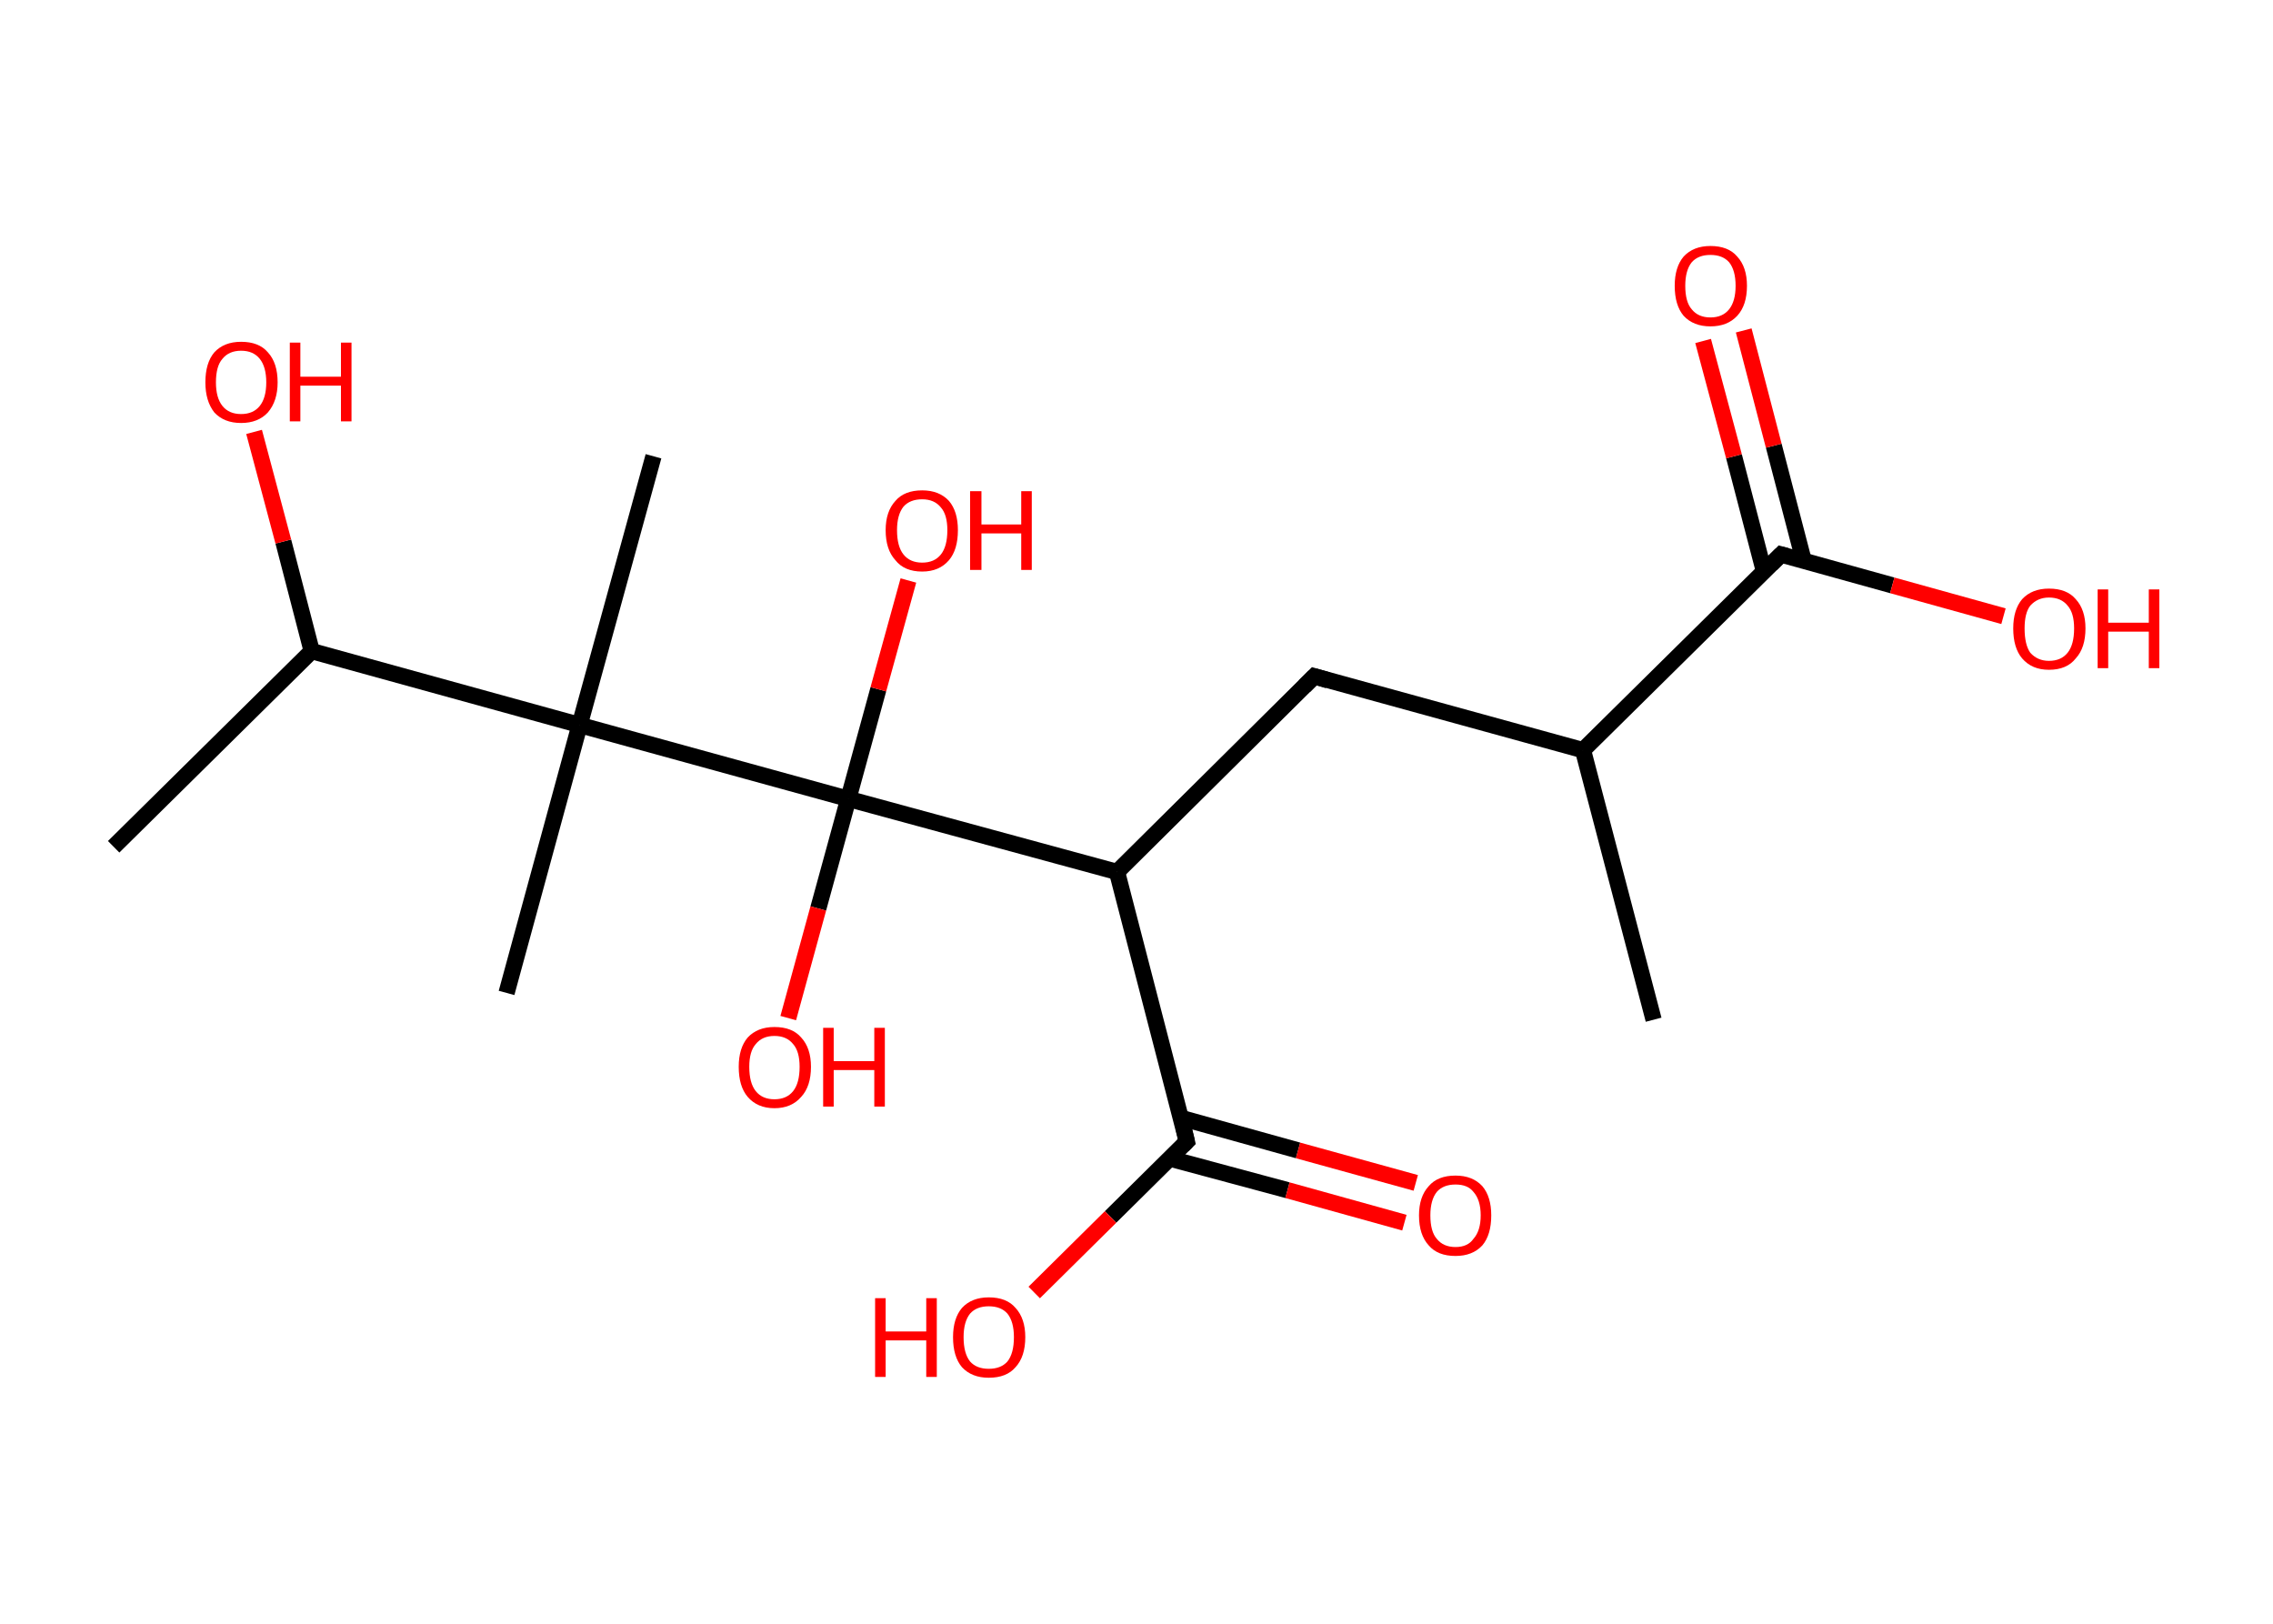 <?xml version='1.0' encoding='ASCII' standalone='yes'?>
<svg xmlns="http://www.w3.org/2000/svg" xmlns:rdkit="http://www.rdkit.org/xml" xmlns:xlink="http://www.w3.org/1999/xlink" version="1.1" baseProfile="full" xml:space="preserve" width="280px" height="200px" viewBox="0 0 280 200">
<!-- END OF HEADER -->
<rect style="opacity:1.0;fill:#FFFFFF;stroke:none" width="280.0" height="200.0" x="0.0" y="0.0"> </rect>
<path class="bond-0 atom-0 atom-1" d="M 203.7,125.6 L 195.0,92.4" style="fill:none;fill-rule:evenodd;stroke:#000000;stroke-width:2.0px;stroke-linecap:butt;stroke-linejoin:miter;stroke-opacity:1"/>
<path class="bond-1 atom-1 atom-2" d="M 195.0,92.4 L 161.9,83.3" style="fill:none;fill-rule:evenodd;stroke:#000000;stroke-width:2.0px;stroke-linecap:butt;stroke-linejoin:miter;stroke-opacity:1"/>
<path class="bond-2 atom-2 atom-3" d="M 161.9,83.3 L 137.6,107.4" style="fill:none;fill-rule:evenodd;stroke:#000000;stroke-width:2.0px;stroke-linecap:butt;stroke-linejoin:miter;stroke-opacity:1"/>
<path class="bond-3 atom-3 atom-4" d="M 137.6,107.4 L 146.2,140.6" style="fill:none;fill-rule:evenodd;stroke:#000000;stroke-width:2.0px;stroke-linecap:butt;stroke-linejoin:miter;stroke-opacity:1"/>
<path class="bond-4 atom-4 atom-5" d="M 144.1,142.7 L 158.6,146.6" style="fill:none;fill-rule:evenodd;stroke:#000000;stroke-width:2.0px;stroke-linecap:butt;stroke-linejoin:miter;stroke-opacity:1"/>
<path class="bond-4 atom-4 atom-5" d="M 158.6,146.6 L 173.0,150.6" style="fill:none;fill-rule:evenodd;stroke:#FF0000;stroke-width:2.0px;stroke-linecap:butt;stroke-linejoin:miter;stroke-opacity:1"/>
<path class="bond-4 atom-4 atom-5" d="M 145.5,137.7 L 159.9,141.7" style="fill:none;fill-rule:evenodd;stroke:#000000;stroke-width:2.0px;stroke-linecap:butt;stroke-linejoin:miter;stroke-opacity:1"/>
<path class="bond-4 atom-4 atom-5" d="M 159.9,141.7 L 174.4,145.7" style="fill:none;fill-rule:evenodd;stroke:#FF0000;stroke-width:2.0px;stroke-linecap:butt;stroke-linejoin:miter;stroke-opacity:1"/>
<path class="bond-5 atom-4 atom-6" d="M 146.2,140.6 L 136.8,149.9" style="fill:none;fill-rule:evenodd;stroke:#000000;stroke-width:2.0px;stroke-linecap:butt;stroke-linejoin:miter;stroke-opacity:1"/>
<path class="bond-5 atom-4 atom-6" d="M 136.8,149.9 L 127.4,159.2" style="fill:none;fill-rule:evenodd;stroke:#FF0000;stroke-width:2.0px;stroke-linecap:butt;stroke-linejoin:miter;stroke-opacity:1"/>
<path class="bond-6 atom-3 atom-7" d="M 137.6,107.4 L 104.5,98.4" style="fill:none;fill-rule:evenodd;stroke:#000000;stroke-width:2.0px;stroke-linecap:butt;stroke-linejoin:miter;stroke-opacity:1"/>
<path class="bond-7 atom-7 atom-8" d="M 104.5,98.4 L 100.8,111.9" style="fill:none;fill-rule:evenodd;stroke:#000000;stroke-width:2.0px;stroke-linecap:butt;stroke-linejoin:miter;stroke-opacity:1"/>
<path class="bond-7 atom-7 atom-8" d="M 100.8,111.9 L 97.1,125.4" style="fill:none;fill-rule:evenodd;stroke:#FF0000;stroke-width:2.0px;stroke-linecap:butt;stroke-linejoin:miter;stroke-opacity:1"/>
<path class="bond-8 atom-7 atom-9" d="M 104.5,98.4 L 108.2,84.9" style="fill:none;fill-rule:evenodd;stroke:#000000;stroke-width:2.0px;stroke-linecap:butt;stroke-linejoin:miter;stroke-opacity:1"/>
<path class="bond-8 atom-7 atom-9" d="M 108.2,84.9 L 111.9,71.5" style="fill:none;fill-rule:evenodd;stroke:#FF0000;stroke-width:2.0px;stroke-linecap:butt;stroke-linejoin:miter;stroke-opacity:1"/>
<path class="bond-9 atom-7 atom-10" d="M 104.5,98.4 L 71.4,89.3" style="fill:none;fill-rule:evenodd;stroke:#000000;stroke-width:2.0px;stroke-linecap:butt;stroke-linejoin:miter;stroke-opacity:1"/>
<path class="bond-10 atom-10 atom-11" d="M 71.4,89.3 L 80.5,56.2" style="fill:none;fill-rule:evenodd;stroke:#000000;stroke-width:2.0px;stroke-linecap:butt;stroke-linejoin:miter;stroke-opacity:1"/>
<path class="bond-11 atom-10 atom-12" d="M 71.4,89.3 L 62.4,122.3" style="fill:none;fill-rule:evenodd;stroke:#000000;stroke-width:2.0px;stroke-linecap:butt;stroke-linejoin:miter;stroke-opacity:1"/>
<path class="bond-12 atom-10 atom-13" d="M 71.4,89.3 L 38.4,80.2" style="fill:none;fill-rule:evenodd;stroke:#000000;stroke-width:2.0px;stroke-linecap:butt;stroke-linejoin:miter;stroke-opacity:1"/>
<path class="bond-13 atom-13 atom-14" d="M 38.4,80.2 L 14.0,104.3" style="fill:none;fill-rule:evenodd;stroke:#000000;stroke-width:2.0px;stroke-linecap:butt;stroke-linejoin:miter;stroke-opacity:1"/>
<path class="bond-14 atom-13 atom-15" d="M 38.4,80.2 L 34.9,66.7" style="fill:none;fill-rule:evenodd;stroke:#000000;stroke-width:2.0px;stroke-linecap:butt;stroke-linejoin:miter;stroke-opacity:1"/>
<path class="bond-14 atom-13 atom-15" d="M 34.9,66.7 L 31.3,53.2" style="fill:none;fill-rule:evenodd;stroke:#FF0000;stroke-width:2.0px;stroke-linecap:butt;stroke-linejoin:miter;stroke-opacity:1"/>
<path class="bond-15 atom-1 atom-16" d="M 195.0,92.4 L 219.4,68.3" style="fill:none;fill-rule:evenodd;stroke:#000000;stroke-width:2.0px;stroke-linecap:butt;stroke-linejoin:miter;stroke-opacity:1"/>
<path class="bond-16 atom-16 atom-17" d="M 222.2,69.1 L 218.5,54.9" style="fill:none;fill-rule:evenodd;stroke:#000000;stroke-width:2.0px;stroke-linecap:butt;stroke-linejoin:miter;stroke-opacity:1"/>
<path class="bond-16 atom-16 atom-17" d="M 218.5,54.9 L 214.8,40.7" style="fill:none;fill-rule:evenodd;stroke:#FF0000;stroke-width:2.0px;stroke-linecap:butt;stroke-linejoin:miter;stroke-opacity:1"/>
<path class="bond-16 atom-16 atom-17" d="M 217.3,70.4 L 213.6,56.2" style="fill:none;fill-rule:evenodd;stroke:#000000;stroke-width:2.0px;stroke-linecap:butt;stroke-linejoin:miter;stroke-opacity:1"/>
<path class="bond-16 atom-16 atom-17" d="M 213.6,56.2 L 209.8,42.0" style="fill:none;fill-rule:evenodd;stroke:#FF0000;stroke-width:2.0px;stroke-linecap:butt;stroke-linejoin:miter;stroke-opacity:1"/>
<path class="bond-17 atom-16 atom-18" d="M 219.4,68.3 L 233.1,72.1" style="fill:none;fill-rule:evenodd;stroke:#000000;stroke-width:2.0px;stroke-linecap:butt;stroke-linejoin:miter;stroke-opacity:1"/>
<path class="bond-17 atom-16 atom-18" d="M 233.1,72.1 L 246.8,75.9" style="fill:none;fill-rule:evenodd;stroke:#FF0000;stroke-width:2.0px;stroke-linecap:butt;stroke-linejoin:miter;stroke-opacity:1"/>
<path d="M 163.6,83.8 L 161.9,83.3 L 160.7,84.5" style="fill:none;stroke:#000000;stroke-width:2.0px;stroke-linecap:butt;stroke-linejoin:miter;stroke-opacity:1;"/>
<path d="M 145.8,138.9 L 146.2,140.6 L 145.7,141.1" style="fill:none;stroke:#000000;stroke-width:2.0px;stroke-linecap:butt;stroke-linejoin:miter;stroke-opacity:1;"/>
<path d="M 218.2,69.5 L 219.4,68.3 L 220.1,68.5" style="fill:none;stroke:#000000;stroke-width:2.0px;stroke-linecap:butt;stroke-linejoin:miter;stroke-opacity:1;"/>
<path class="atom-5" d="M 174.8 149.7 Q 174.8 147.4, 176.0 146.1 Q 177.1 144.8, 179.3 144.8 Q 181.4 144.8, 182.6 146.1 Q 183.7 147.4, 183.7 149.7 Q 183.7 152.1, 182.6 153.4 Q 181.4 154.7, 179.3 154.7 Q 177.1 154.7, 176.0 153.4 Q 174.8 152.1, 174.8 149.7 M 179.3 153.6 Q 180.8 153.6, 181.5 152.6 Q 182.4 151.6, 182.4 149.7 Q 182.4 147.8, 181.5 146.8 Q 180.8 145.9, 179.3 145.9 Q 177.8 145.9, 177.0 146.8 Q 176.2 147.8, 176.2 149.7 Q 176.2 151.7, 177.0 152.6 Q 177.8 153.6, 179.3 153.6 " fill="#FF0000"/>
<path class="atom-6" d="M 107.8 159.9 L 109.1 159.9 L 109.1 164.0 L 114.1 164.0 L 114.1 159.9 L 115.4 159.9 L 115.4 169.6 L 114.1 169.6 L 114.1 165.1 L 109.1 165.1 L 109.1 169.6 L 107.8 169.6 L 107.8 159.9 " fill="#FF0000"/>
<path class="atom-6" d="M 117.4 164.7 Q 117.4 162.4, 118.5 161.1 Q 119.7 159.8, 121.8 159.8 Q 124.0 159.8, 125.1 161.1 Q 126.3 162.4, 126.3 164.7 Q 126.3 167.1, 125.1 168.4 Q 124.0 169.7, 121.8 169.7 Q 119.7 169.7, 118.5 168.4 Q 117.4 167.1, 117.4 164.7 M 121.8 168.6 Q 123.3 168.6, 124.1 167.7 Q 124.9 166.7, 124.9 164.7 Q 124.9 162.8, 124.1 161.8 Q 123.3 160.9, 121.8 160.9 Q 120.3 160.9, 119.5 161.8 Q 118.7 162.8, 118.7 164.7 Q 118.7 166.7, 119.5 167.7 Q 120.3 168.6, 121.8 168.6 " fill="#FF0000"/>
<path class="atom-8" d="M 91.0 131.4 Q 91.0 129.1, 92.1 127.8 Q 93.3 126.5, 95.4 126.5 Q 97.6 126.5, 98.7 127.8 Q 99.9 129.1, 99.9 131.4 Q 99.9 133.8, 98.7 135.1 Q 97.5 136.5, 95.4 136.5 Q 93.3 136.5, 92.1 135.1 Q 91.0 133.8, 91.0 131.4 M 95.4 135.4 Q 96.9 135.4, 97.7 134.4 Q 98.5 133.4, 98.5 131.4 Q 98.5 129.5, 97.7 128.6 Q 96.9 127.6, 95.4 127.6 Q 93.9 127.6, 93.1 128.6 Q 92.3 129.5, 92.3 131.4 Q 92.3 133.4, 93.1 134.4 Q 93.9 135.4, 95.4 135.4 " fill="#FF0000"/>
<path class="atom-8" d="M 101.4 126.6 L 102.7 126.6 L 102.7 130.7 L 107.7 130.7 L 107.7 126.6 L 109.0 126.6 L 109.0 136.3 L 107.7 136.3 L 107.7 131.8 L 102.7 131.8 L 102.7 136.3 L 101.4 136.3 L 101.4 126.6 " fill="#FF0000"/>
<path class="atom-9" d="M 109.1 65.3 Q 109.1 63.0, 110.3 61.7 Q 111.4 60.4, 113.6 60.4 Q 115.7 60.4, 116.9 61.7 Q 118.0 63.0, 118.0 65.3 Q 118.0 67.7, 116.9 69.0 Q 115.7 70.4, 113.6 70.4 Q 111.4 70.4, 110.3 69.0 Q 109.1 67.7, 109.1 65.3 M 113.6 69.3 Q 115.1 69.3, 115.9 68.3 Q 116.7 67.3, 116.7 65.3 Q 116.7 63.4, 115.9 62.5 Q 115.1 61.5, 113.6 61.5 Q 112.1 61.5, 111.3 62.4 Q 110.5 63.4, 110.5 65.3 Q 110.5 67.3, 111.3 68.3 Q 112.1 69.3, 113.6 69.3 " fill="#FF0000"/>
<path class="atom-9" d="M 119.5 60.5 L 120.9 60.5 L 120.9 64.6 L 125.8 64.6 L 125.8 60.5 L 127.1 60.5 L 127.1 70.2 L 125.8 70.2 L 125.8 65.7 L 120.9 65.7 L 120.9 70.2 L 119.5 70.2 L 119.5 60.5 " fill="#FF0000"/>
<path class="atom-15" d="M 25.3 47.1 Q 25.3 44.7, 26.4 43.4 Q 27.6 42.1, 29.7 42.1 Q 31.9 42.1, 33.0 43.4 Q 34.2 44.7, 34.2 47.1 Q 34.2 49.4, 33.0 50.8 Q 31.8 52.1, 29.7 52.1 Q 27.6 52.1, 26.4 50.8 Q 25.3 49.4, 25.3 47.1 M 29.7 51.0 Q 31.2 51.0, 32.0 50.0 Q 32.8 49.0, 32.8 47.1 Q 32.8 45.2, 32.0 44.2 Q 31.2 43.2, 29.7 43.2 Q 28.2 43.2, 27.4 44.2 Q 26.6 45.1, 26.6 47.1 Q 26.6 49.0, 27.4 50.0 Q 28.2 51.0, 29.7 51.0 " fill="#FF0000"/>
<path class="atom-15" d="M 35.7 42.2 L 37.0 42.2 L 37.0 46.4 L 42.0 46.4 L 42.0 42.2 L 43.3 42.2 L 43.3 51.9 L 42.0 51.9 L 42.0 47.5 L 37.0 47.5 L 37.0 51.9 L 35.7 51.9 L 35.7 42.2 " fill="#FF0000"/>
<path class="atom-17" d="M 206.3 35.2 Q 206.3 32.9, 207.4 31.6 Q 208.6 30.3, 210.7 30.3 Q 212.9 30.3, 214.0 31.6 Q 215.2 32.9, 215.2 35.2 Q 215.2 37.6, 214.0 38.9 Q 212.8 40.2, 210.7 40.2 Q 208.6 40.2, 207.4 38.9 Q 206.3 37.6, 206.3 35.2 M 210.7 39.1 Q 212.2 39.1, 213.0 38.1 Q 213.8 37.1, 213.8 35.2 Q 213.8 33.3, 213.0 32.3 Q 212.2 31.4, 210.7 31.4 Q 209.2 31.4, 208.4 32.3 Q 207.6 33.3, 207.6 35.2 Q 207.6 37.2, 208.4 38.1 Q 209.2 39.1, 210.7 39.1 " fill="#FF0000"/>
<path class="atom-18" d="M 248.0 77.4 Q 248.0 75.1, 249.1 73.8 Q 250.3 72.5, 252.4 72.5 Q 254.6 72.5, 255.7 73.8 Q 256.9 75.1, 256.9 77.4 Q 256.9 79.8, 255.7 81.1 Q 254.6 82.5, 252.4 82.5 Q 250.3 82.5, 249.1 81.1 Q 248.0 79.8, 248.0 77.4 M 252.4 81.4 Q 253.9 81.4, 254.7 80.4 Q 255.5 79.4, 255.5 77.4 Q 255.5 75.5, 254.7 74.6 Q 253.9 73.6, 252.4 73.6 Q 251.0 73.6, 250.1 74.6 Q 249.4 75.5, 249.4 77.4 Q 249.4 79.4, 250.1 80.4 Q 251.0 81.4, 252.4 81.4 " fill="#FF0000"/>
<path class="atom-18" d="M 258.4 72.6 L 259.7 72.6 L 259.7 76.7 L 264.7 76.7 L 264.7 72.6 L 266.0 72.6 L 266.0 82.3 L 264.7 82.3 L 264.7 77.8 L 259.7 77.8 L 259.7 82.3 L 258.4 82.3 L 258.4 72.6 " fill="#FF0000"/>
</svg>
